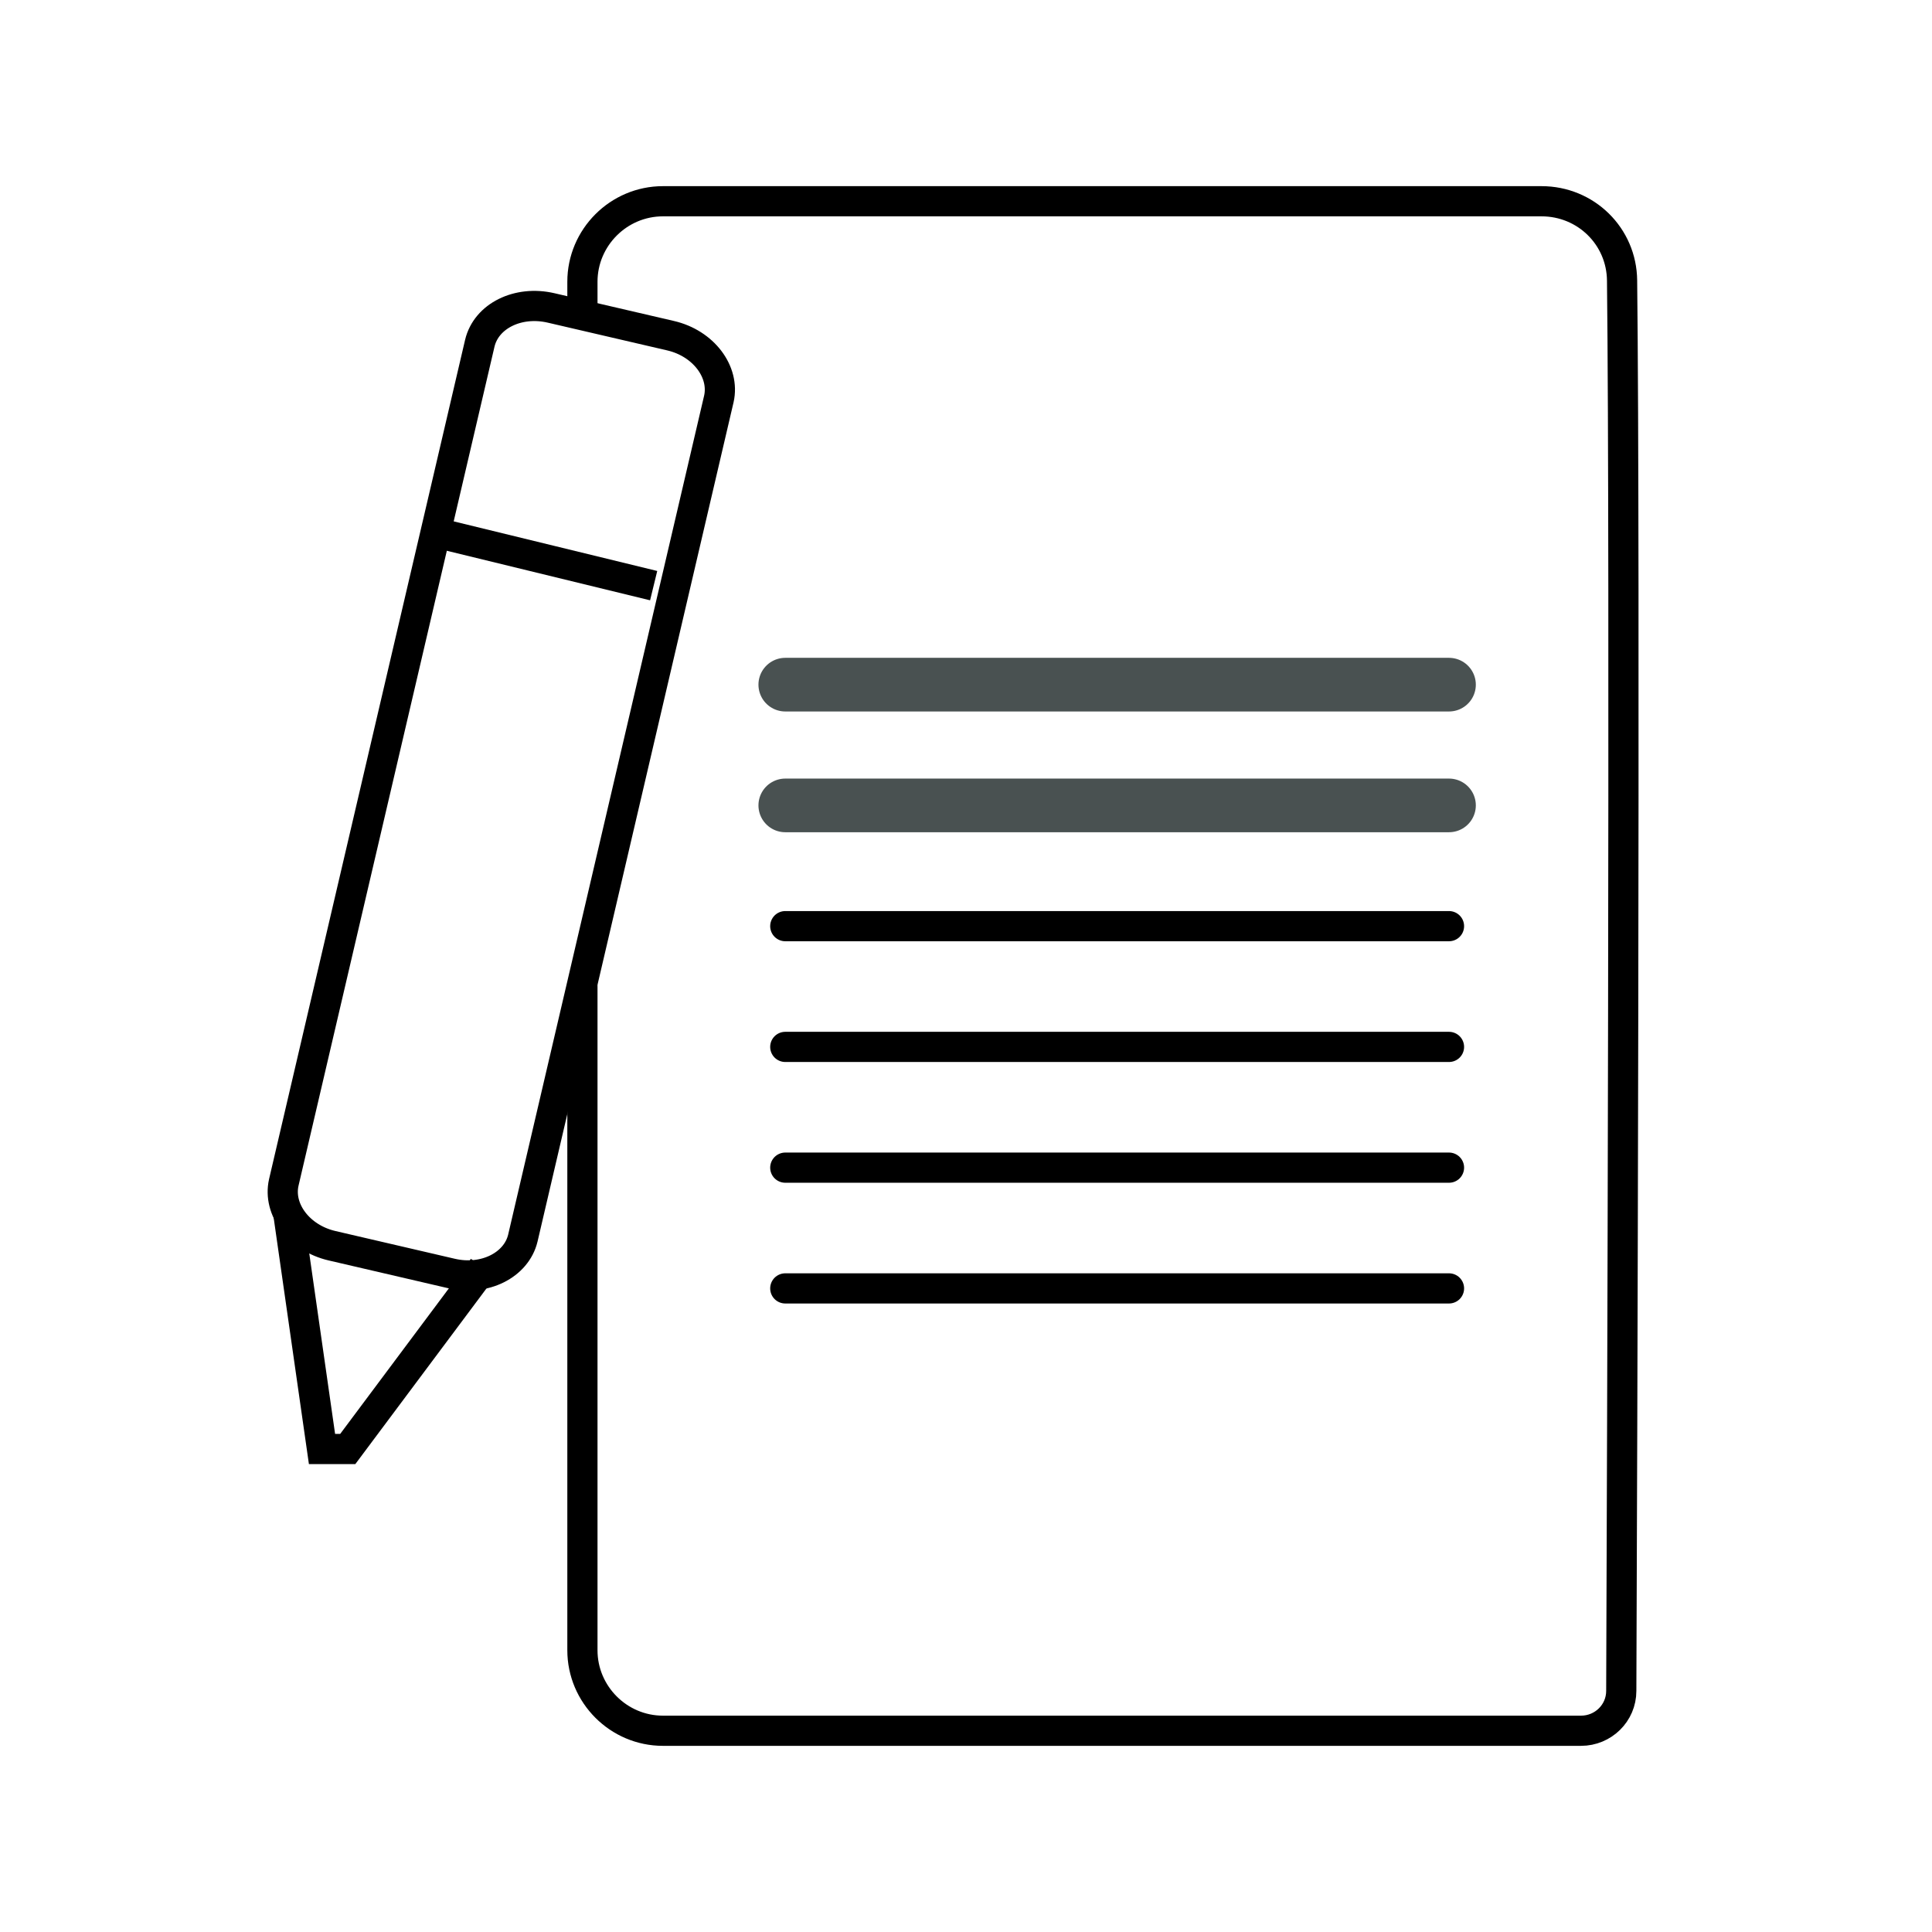 <svg width="48" height="48" viewBox="0 0 48 48" fill="none" xmlns="http://www.w3.org/2000/svg">
<path d="M19.51 17.01H36" stroke="#495151" stroke-width="1.333" stroke-miterlimit="10" stroke-linecap="round" stroke-linejoin="round"/>
<path d="M19.51 20.01H36" stroke="#495151" stroke-width="1.333" stroke-miterlimit="10" stroke-linecap="round" stroke-linejoin="round"/>
<path d="M19.51 23.01H36" stroke="black" stroke-width="0.75" stroke-miterlimit="10" stroke-linecap="round" stroke-linejoin="round"/>
<path d="M19.51 26.01H36" stroke="black" stroke-width="0.75" stroke-miterlimit="10" stroke-linecap="round" stroke-linejoin="round"/>
<path d="M19.51 29.01H36" stroke="black" stroke-width="0.75" stroke-miterlimit="10" stroke-linecap="round" stroke-linejoin="round"/>
<path d="M19.51 32.01H36" stroke="black" stroke-width="0.75" stroke-miterlimit="10" stroke-linecap="round" stroke-linejoin="round"/>
<path d="M11.22 31.64L8.25 30.95C7.43 30.76 6.9 30.05 7.05 29.38L11.92 8.53C12.08 7.85 12.87 7.46 13.69 7.65L16.66 8.34C17.48 8.53 18.01 9.24 17.86 9.91L12.99 30.76C12.83 31.43 12.04 31.83 11.22 31.64Z" stroke="black" stroke-width="0.75" stroke-miterlimit="10"/>
<path d="M7.16 30.13L8 36H8.64L12 31.5" stroke="black" stroke-width="0.75" stroke-miterlimit="10"/>
<path d="M10.7 13.2L16.24 14.55" stroke="black" stroke-width="0.75" stroke-miterlimit="10"/>
<path d="M14.47 7.59V7C14.47 5.9 15.37 5 16.47 5H38.3C39.4 5 40.29 5.87 40.3 6.97C40.38 13.89 40.3 36.95 40.28 42.01C40.28 42.56 39.83 43 39.28 43H16.47C15.37 43 14.47 42.1 14.47 41V24.5" stroke="black" stroke-width="0.75" stroke-miterlimit="10" stroke-linecap="round"/>
</svg>
